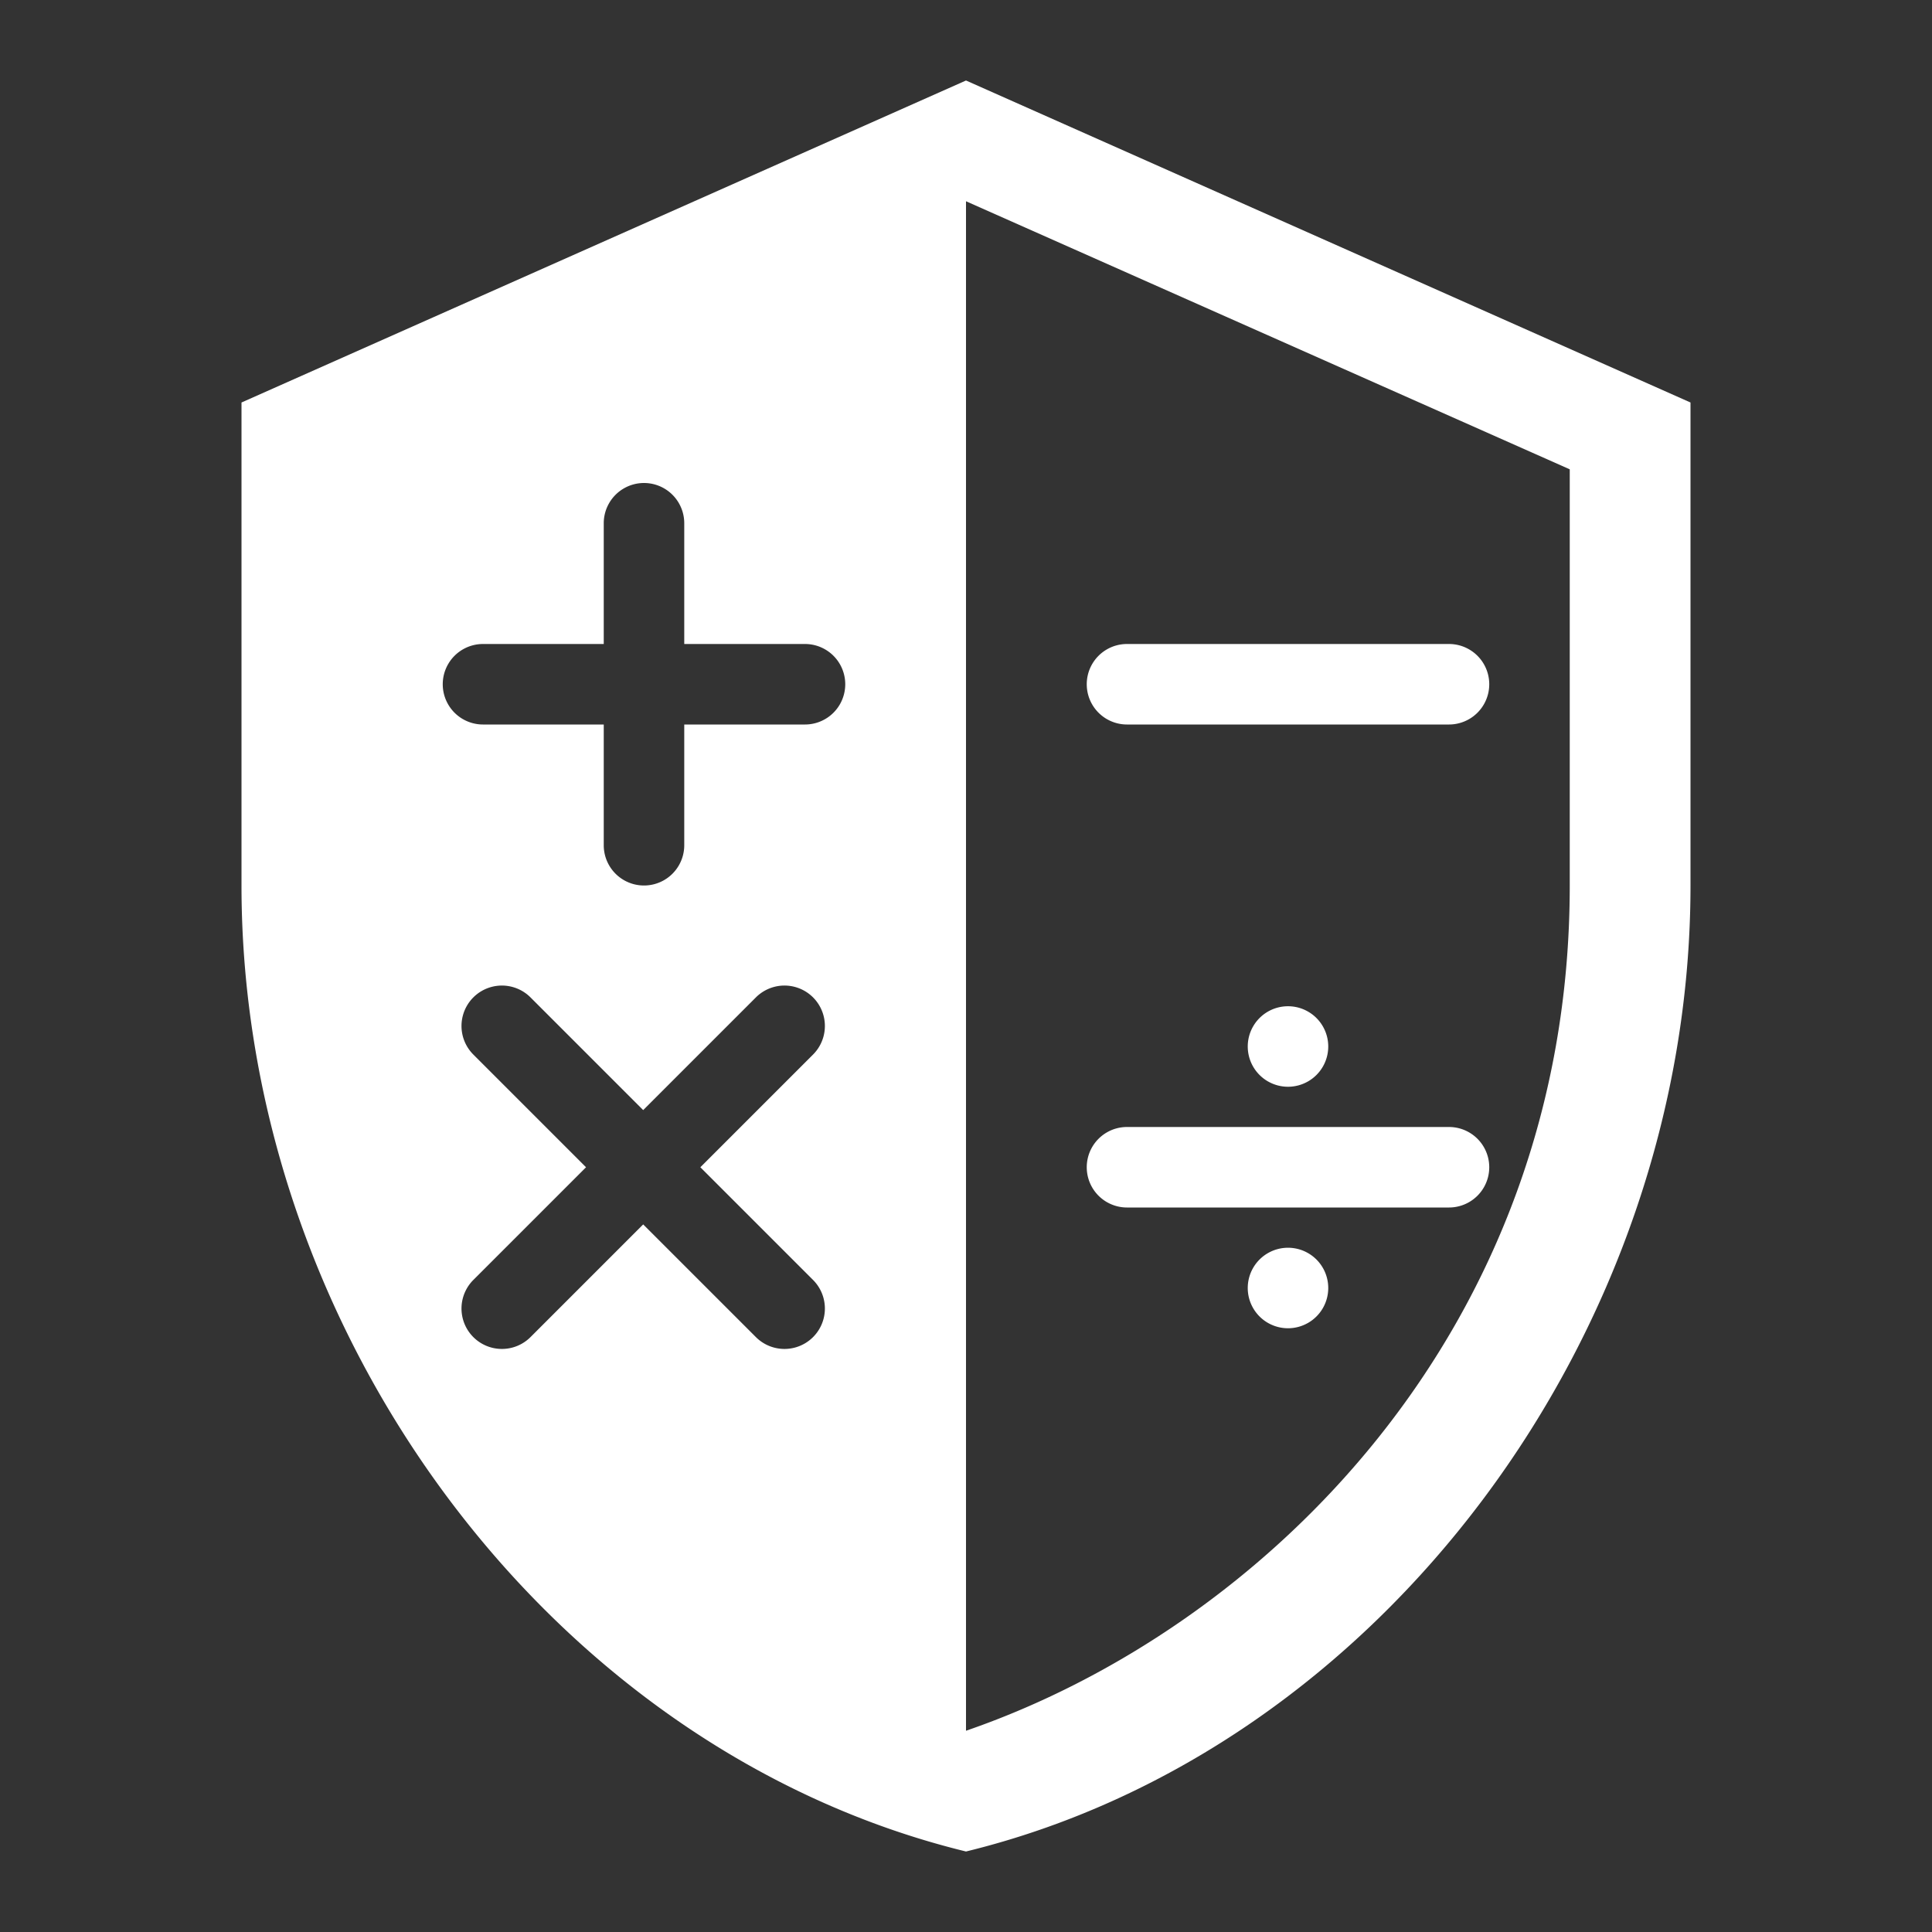 <svg fill="#fff" stroke-width="0" viewBox="0 0 24 24" height="32" width="32" xmlns="http://www.w3.org/2000/svg"><rect x="0" y="0" width="24" height="24" fill="#333333" stroke="none"/><path d="M12 1 3 5v6c0 5.55 3.84 10.74 9 12 5.16-1.26 9-6.45 9-12V5zm0 1.5 7.5 3.33V11c0 5.55-3.84 9.24-7.5 10.5zM10 9H8.5v1.5a.5.5 0 0 1-1 0V9H6a.5.5 0 0 1 0-1h1.5V6.5a.5.5 0 0 1 1 0V8H10a.5.5 0 0 1 0 1m.1 6.9a.5.5 0 0 1-.71.71l-1.4-1.4-1.4 1.4a.5.5 0 0 1-.71-.71l1.4-1.4-1.4-1.4a.5.5 0 0 1 .71-.71l1.4 1.4 1.4-1.4a.5.5 0 0 1 .71.71l-1.4 1.4ZM14 9a.5.5 0 0 1 0-1h4a.5.5 0 0 1 0 1Zm0 6a.5.5 0 0 1 0-1h4a.5.5 0 0 1 0 1Zm2 .5a.5.5 0 0 1 0 1 .5.5 0 0 1 0-1m0-3a.5.5 0 0 1 0 1 .5.5 0 0 1 0-1"/></svg>